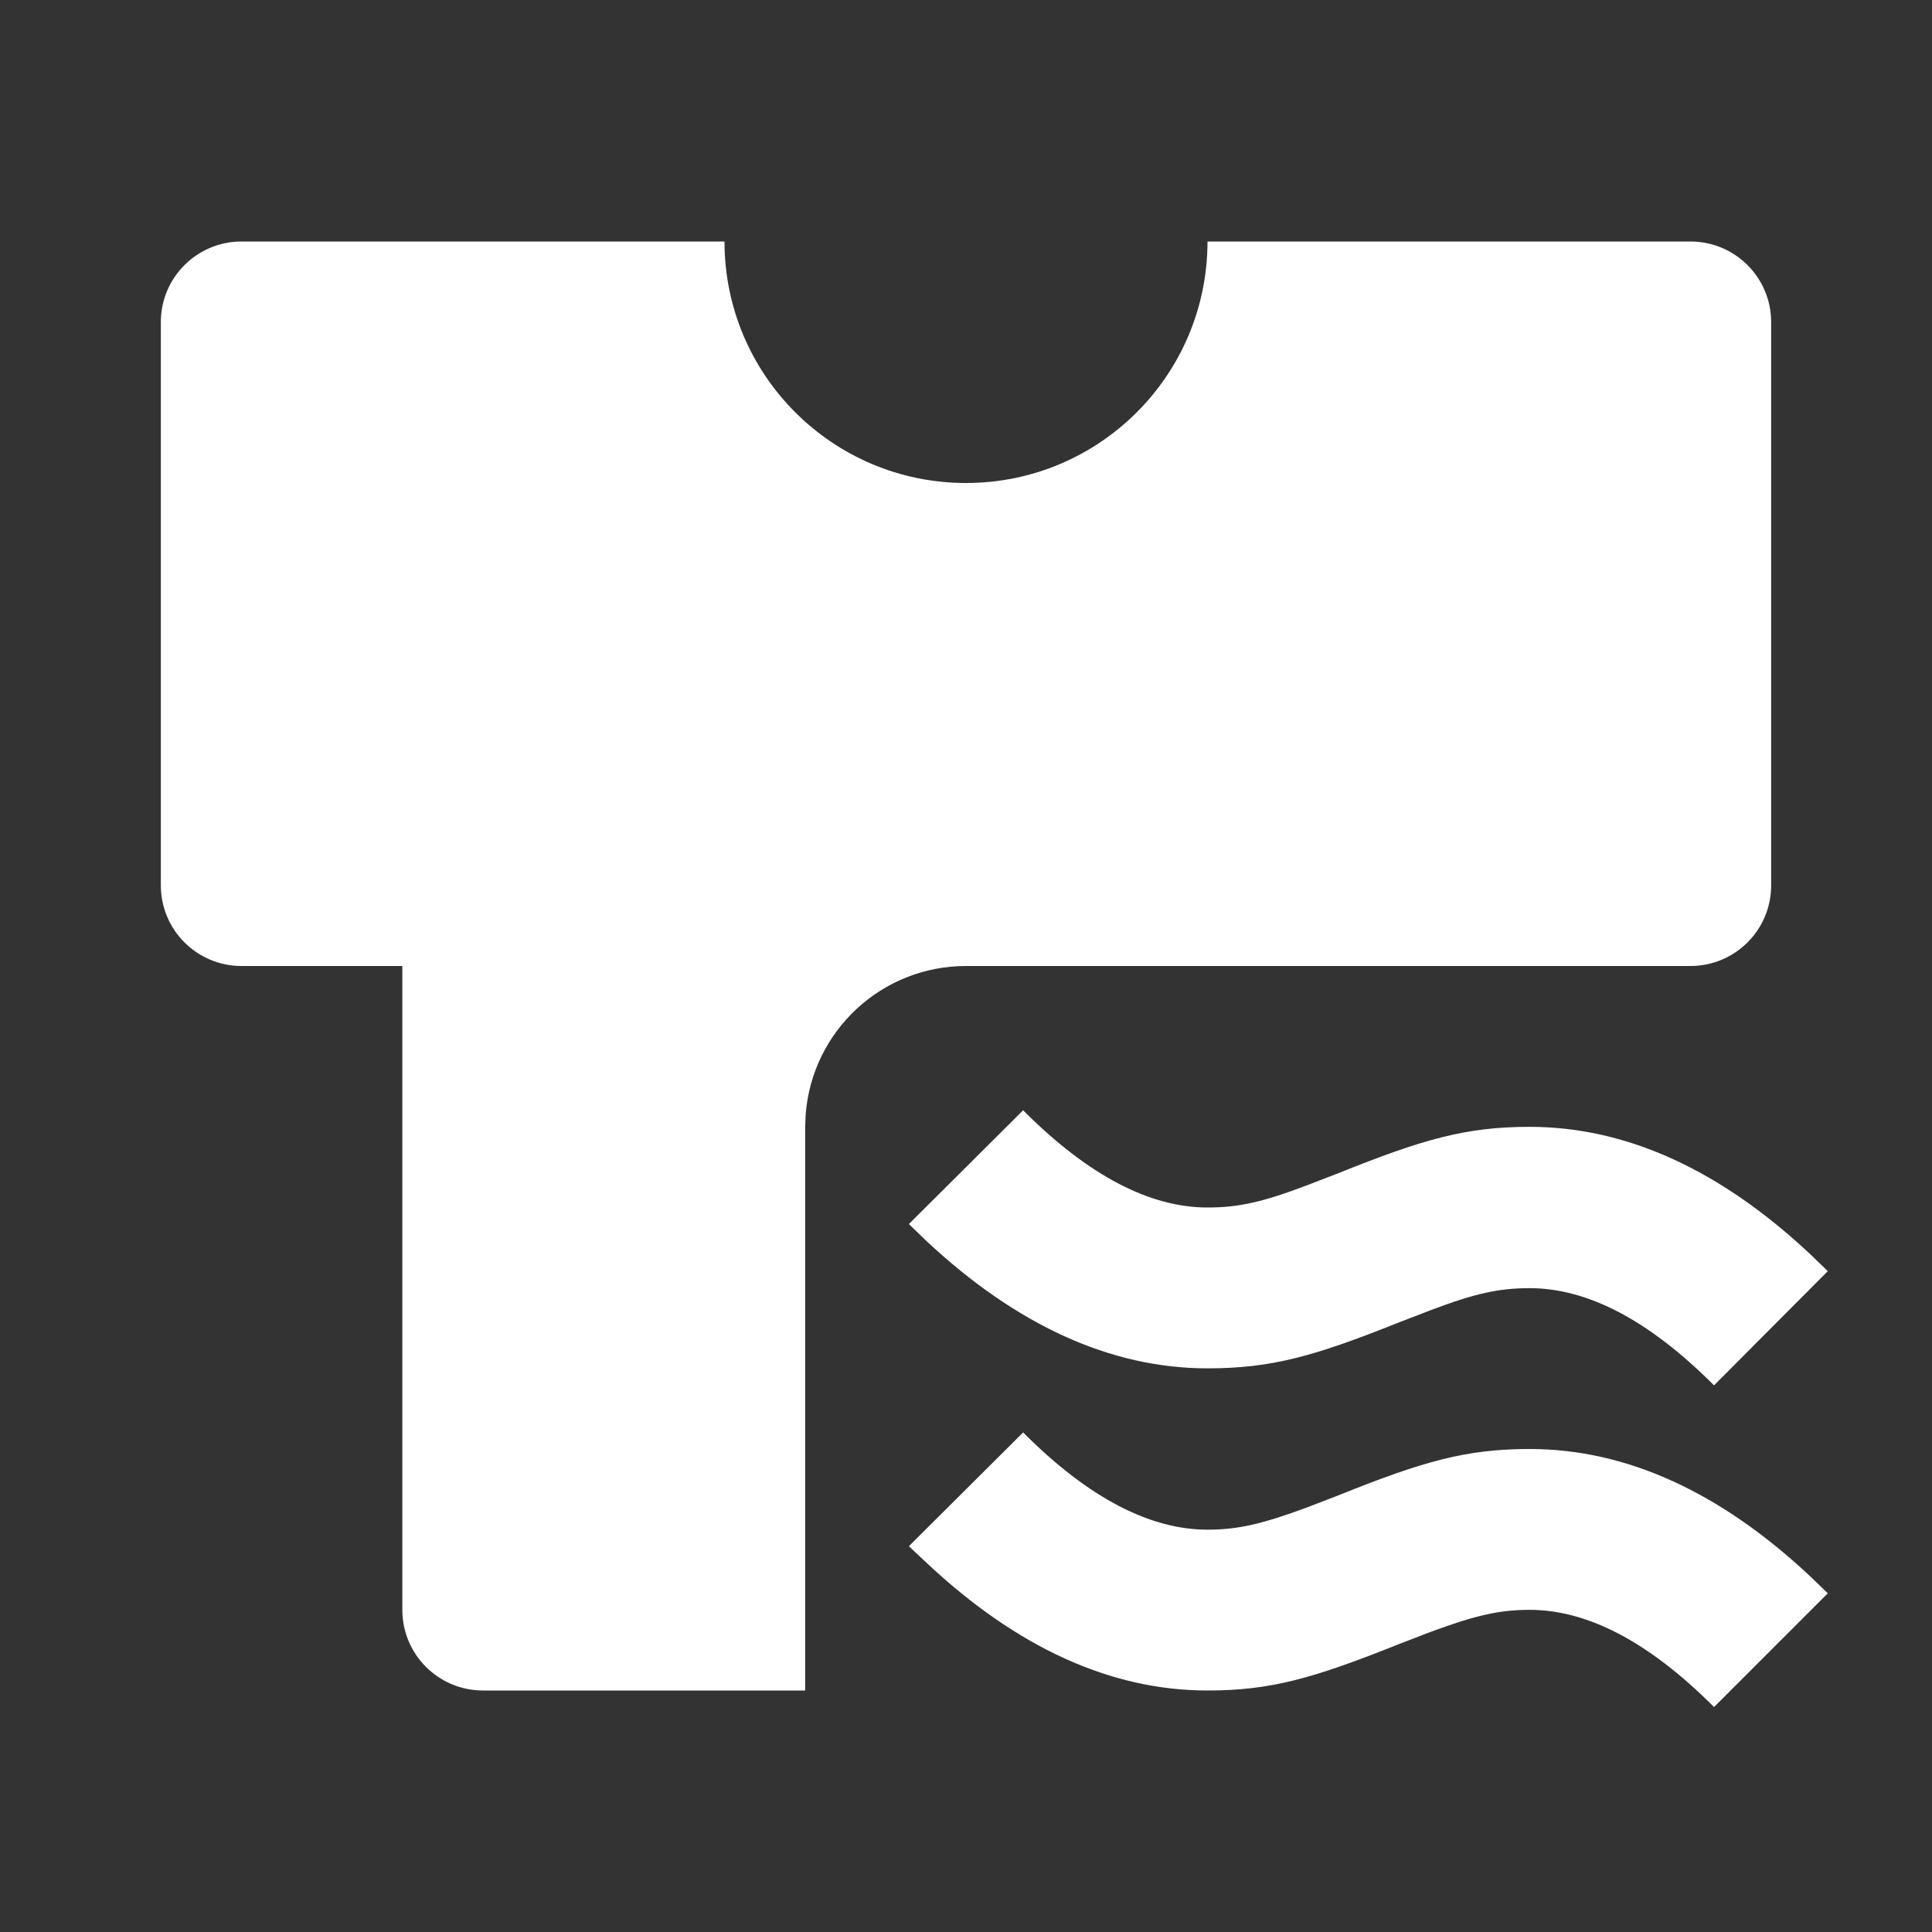 <?xml version="1.0" encoding="UTF-8"?>
<svg xmlns="http://www.w3.org/2000/svg" xmlns:xlink="http://www.w3.org/1999/xlink" width="16" height="16" viewBox="0 0 16 16" version="1.1">
<rect x="0" y="0" width="16" height="16" fill="#333333" stroke="none"/>
<g id="surface1">
<path style=" stroke:none;fill-rule:nonzero;fill:rgb(100%,100%,100%);fill-opacity:1;" d="M 8.473 11.863 C 9.023 12.414 9.531 12.668 10 12.668 C 10.254 12.668 10.453 12.621 10.824 12.484 L 11.086 12.383 C 11.785 12.102 12.141 12 12.668 12 C 13.477 12 14.254 12.363 14.992 13.055 L 15.137 13.195 L 14.195 14.137 C 13.645 13.586 13.137 13.332 12.668 13.332 C 12.414 13.332 12.215 13.379 11.844 13.516 L 11.582 13.617 C 10.879 13.898 10.527 14 10 14 C 9.191 14 8.414 13.637 7.676 12.945 L 7.527 12.805 Z M 6 2 C 6 3.105 6.895 4 8 4 C 9.105 4 10 3.105 10 2 L 14 2 C 14.367 2 14.668 2.297 14.668 2.668 L 14.668 7.332 C 14.668 7.703 14.367 8 14 8 L 8 8 C 7.301 8 6.723 8.539 6.672 9.234 L 6.668 9.332 L 6.668 14 L 4 14 C 3.633 14 3.332 13.703 3.332 13.332 L 3.332 8 L 2 8 C 1.633 8 1.332 7.703 1.332 7.332 L 1.332 2.668 C 1.332 2.297 1.633 2 2 2 Z M 8.473 9.195 C 9.023 9.746 9.531 10 10 10 C 10.254 10 10.453 9.957 10.824 9.816 L 11.086 9.715 C 11.785 9.434 12.141 9.332 12.668 9.332 C 13.477 9.332 14.254 9.695 14.992 10.387 L 15.137 10.527 L 14.195 11.473 C 13.645 10.922 13.137 10.668 12.668 10.668 C 12.414 10.668 12.215 10.711 11.844 10.852 L 11.582 10.953 C 10.879 11.234 10.527 11.332 10 11.332 C 9.191 11.332 8.414 10.969 7.676 10.281 L 7.527 10.137 Z M 8.473 9.195 "/>
</g>
</svg>
